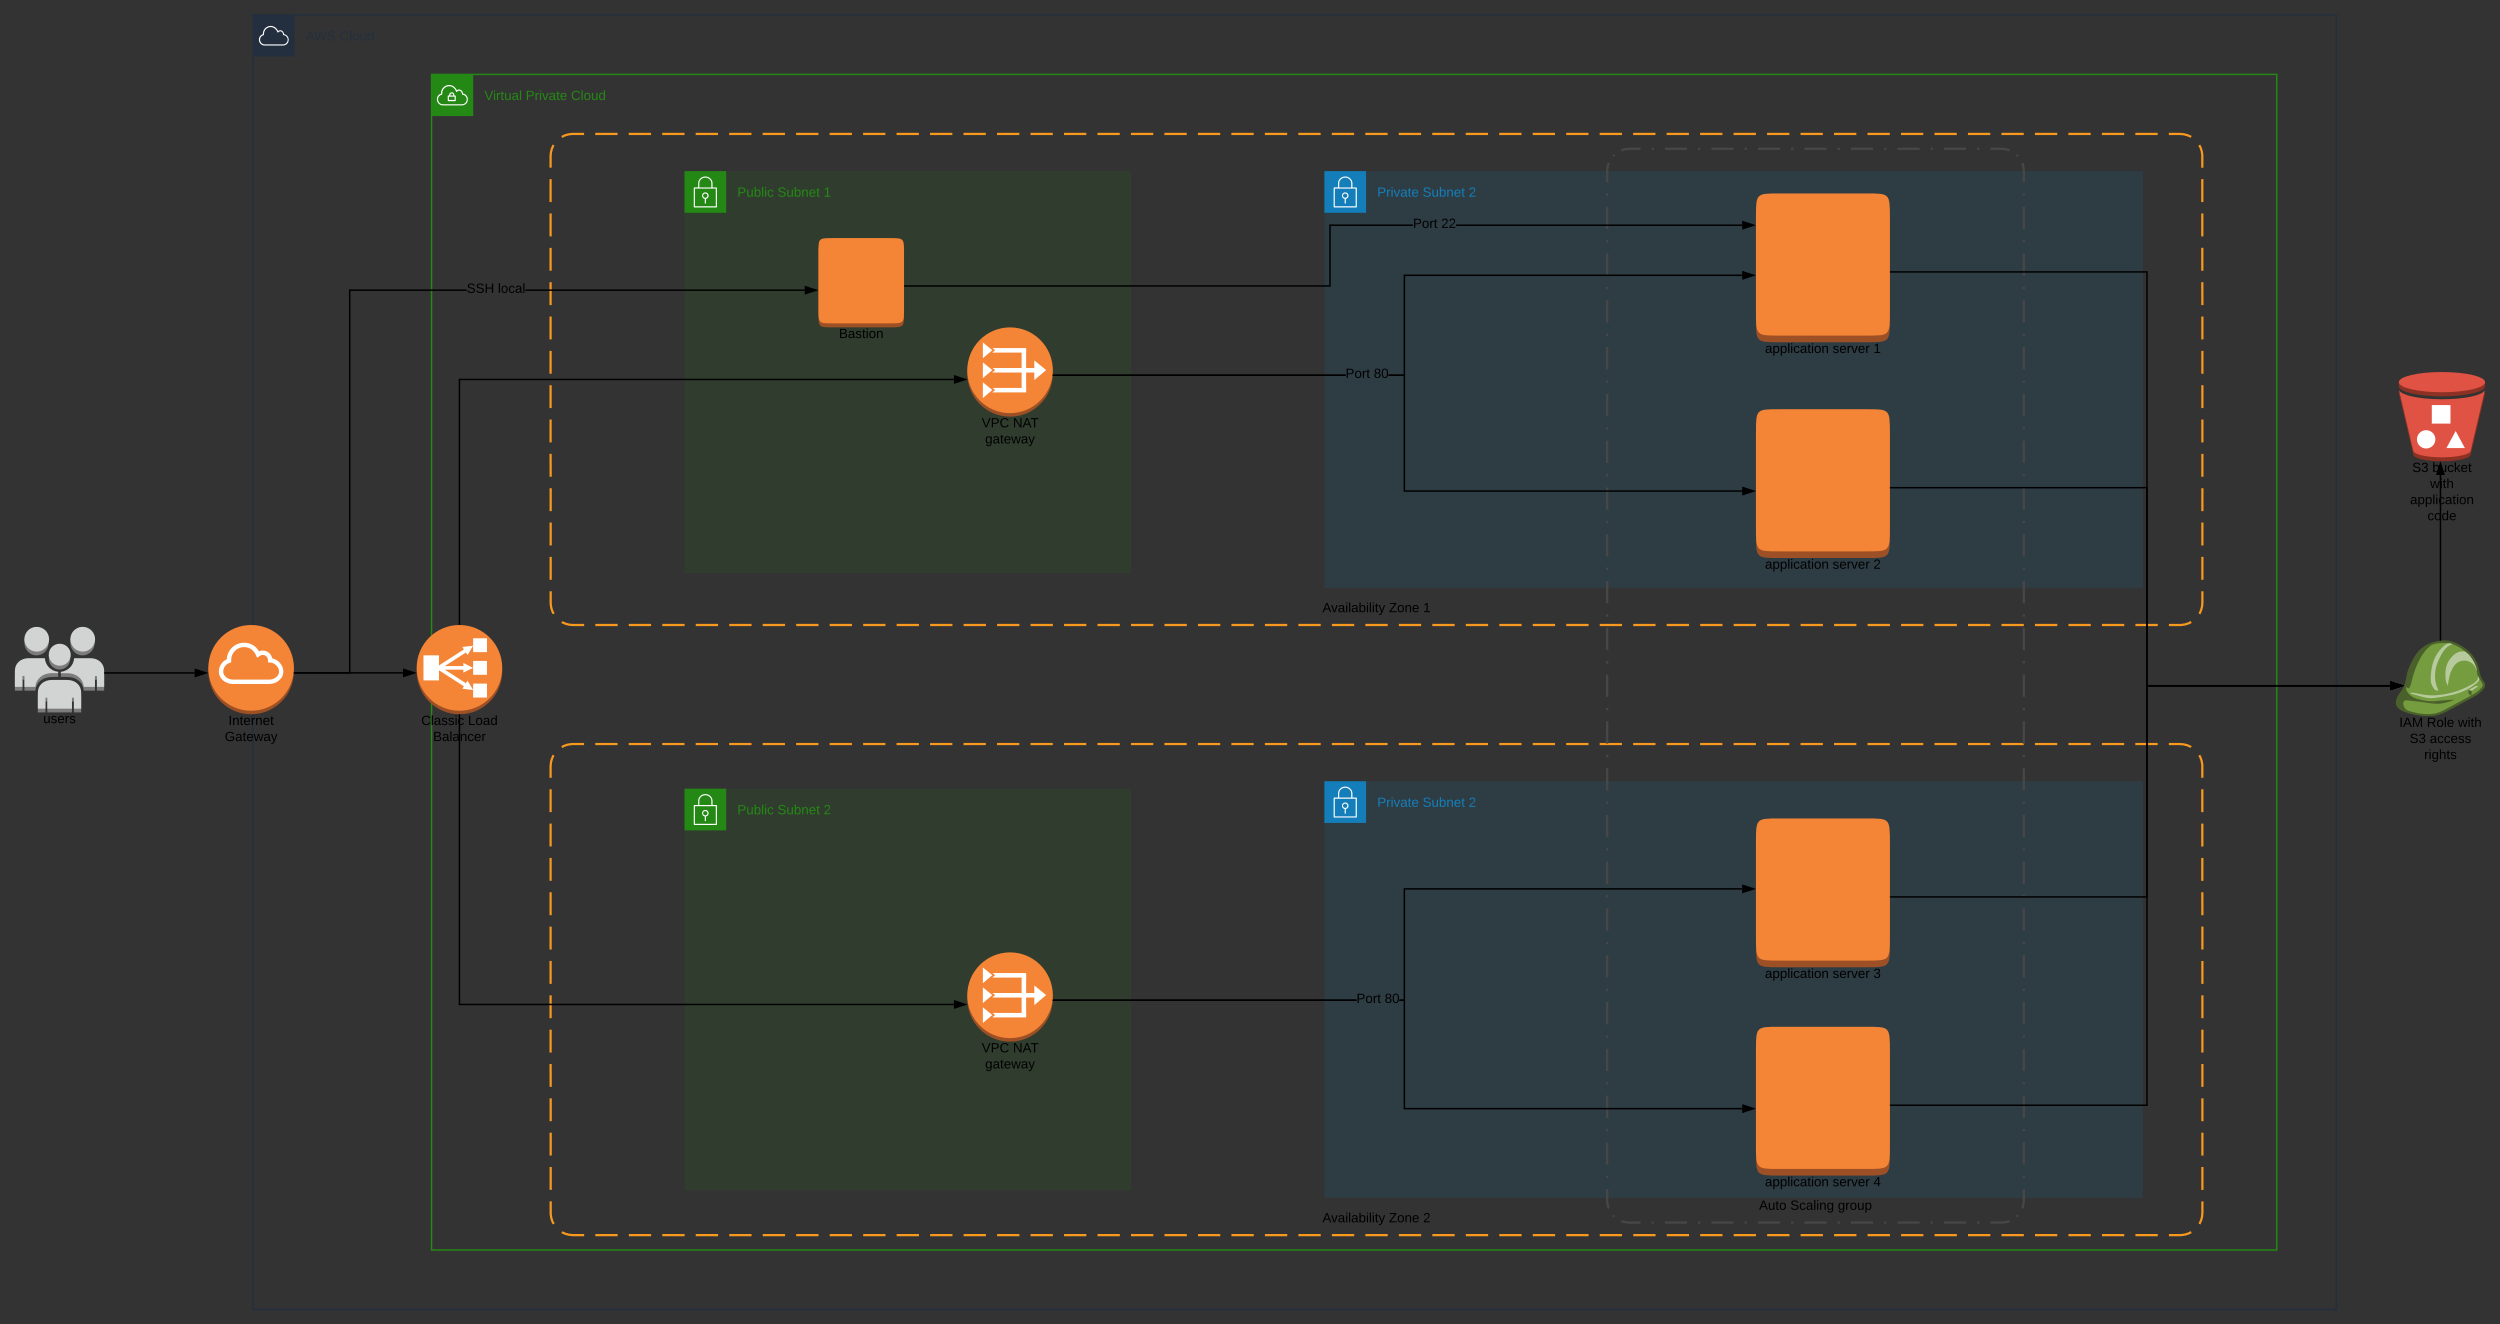 <svg xmlns="http://www.w3.org/2000/svg" xmlns:xlink="http://www.w3.org/1999/xlink" xmlns:lucid="lucid" width="3360" height="1780"><rect width="100%" height="100%" fill="#333333" stroke="none"/><g transform="translate(-160 -380)" lucid:page-tab-id="0_0"><path d="M500 400h2800v1740H500z" stroke="#232f3e" stroke-width="2" fill="#fff" fill-opacity="0"/><path d="M500 400h56v56h-56v-56z" stroke="#fff" stroke-opacity="0" fill="#232f3e"/><path d="M540.88 441.22h-25c-4.13.05-7.57-3.1-7.9-7.2v-.64c-.15-3.4 1.97-6.38 5.25-7.36v-.66c.12-4.22 2.44-7.75 6.24-9.57 4.12-1.86 8.73-.96 11.8 2.3 1.1 1.1 1.85 2.2 2.45 3.6 1.2-1 2.72-1.32 4.24-.9 2.24.8 3.68 2.74 3.76 5.1 3.68.65 6.32 3.8 6.28 7.56 0 7.07-7.04 7.73-7.12 7.76zm-26.7-13.88c-2.83.6-4.75 3.14-4.6 6.04v.53c.3 3.33 3.1 5.84 6.4 5.76h24.98c3.04-.3 5.4-2.64 5.68-5.7.28-3.43-2.24-6.5-5.68-6.78-.44-.05-.72-.44-.64-.87.08-1.83-1-3.44-2.72-4.13-1.32-.37-2.64.13-3.44 1.24-.2.25-.44.38-.76.33-.28-.05-.48-.24-.6-.5-.6-1.6-1.4-2.85-2.6-4.04-2.68-2.8-6.6-3.6-10.13-2-3.24 1.6-5.2 4.63-5.32 8.24-.04.4-.04.74 0 1.14.04.4-.2.76-.6.84z" stroke="#fff" stroke-opacity="0" fill="#fff"/><use xlink:href="#a" transform="matrix(1,0,0,1,571,420) translate(0 14.4)"/><use xlink:href="#b" transform="matrix(1,0,0,1,571,420) translate(45.3 14.4)"/><path d="M740 480h2480v1580H740z" stroke="#248814" stroke-width="2" fill="#fff" fill-opacity="0"/><path d="M740 480h56v56h-56v-56z" stroke="#fff" stroke-opacity="0" fill="#248814"/><path d="M771.76 508.3h-1.18v-1.1c-.12-1.73-1.48-3.07-3.2-3.2-1.9-.13-3.54 1.3-3.67 3.2v1.07h-1.17c-.44 0-.8.36-.8.8v6.13c0 .44.36.8.8.8h9.23c.44 0 .8-.36.8-.8v-6.1c0-.44-.36-.8-.8-.8zm-6.4-1.06c.1-1.02 1-1.77 2-1.67.9.08 1.58.77 1.67 1.67v1.06h-3.72zm5.65 7.08h-7.67v-4.42h7.63z" stroke="#fff" stroke-opacity="0" fill="#fff"/><path d="M782.27 505.74c-.08-2.44-1.58-4.47-3.87-5.3-1.58-.46-3.16-.13-4.4.9-.68-1.44-1.47-2.6-2.6-3.75-3.24-3.36-7.94-4.3-12.18-2.4-4.04 1.9-6.4 5.63-6.54 10.05v.7c-3.4.98-5.66 4.08-5.5 7.65v.63c.4 4.28 3.92 7.52 8.2 7.47h26s7.42-.63 7.42-8.1c.04-3.9-2.66-7.2-6.53-7.86zm-.96 14.4h-25.9c-3.47.05-6.3-2.53-6.6-5.97v-.52c-.15-3.05 1.93-5.7 4.92-6.3.38-.12.63-.48.6-.9-.06-.4-.06-.73 0-1.14.07-3.78 2.1-6.94 5.52-8.6 1.25-.56 2.4-.8 3.83-.84 2.62.08 4.87 1.04 6.7 2.94 1.25 1.3 2.04 2.6 2.62 4.3.03.15.1.28.24.37.37.27.87.2 1.12-.17.83-1.18 2.25-1.67 3.62-1.3 1.8.72 2.87 2.4 2.83 4.32-.07.4.22.82.64.9 3.57.36 6.2 3.55 5.82 7.12-.3 3.13-2.7 5.52-5.82 5.85z" stroke="#fff" stroke-opacity="0" fill="#fff"/><use xlink:href="#c" transform="matrix(1,0,0,1,811,500) translate(0 14.4)"/><use xlink:href="#d" transform="matrix(1,0,0,1,811,500) translate(55.5 14.4)"/><use xlink:href="#e" transform="matrix(1,0,0,1,811,500) translate(116.4 14.4)"/><path d="M900 590c0-16.57 13.43-30 30-30h2160c16.57 0 30 13.43 30 30v600c0 16.57-13.43 30-30 30H930c-16.57 0-30-13.43-30-30z" fill-opacity="0"/><path d="M915.04 564.1l3.17-1.7 4.72-1.56 4.93-.76L930 560h15m15 0h30m15 0h30m15 0h30m15 0h30m15 0h30m15 0h30m15 0h30m15 0h30m15 0h30m15 0h30m15 0h30m15 0h30m15 0h30m15 0h30m15 0h30m15 0h30m15 0h30m15 0h30m15 0h30m15 0h30m15 0h30m15 0h30m15 0h30m15 0h30m15 0h30m15 0h30m15 0h30m15 0h30m15 0h30m15 0h30m15 0h30m15 0h30m15 0h30m15 0h30m15 0h30m15 0h30m15 0h30m15 0h30m15 0h30m15 0h30m15 0h30m15 0h30m15 0h30m15 0h30m15 0h30m15 0h30m15 0h30m15 0h15l5 .42 4.82 1.22 4.54 2 .6.42m10.95 10.98l1.7 3.17 1.56 4.72.76 4.93.08 2.15v15.38m0 15.4v30.76m0 15.38v30.77m0 15.38v30.77m0 15.38V790m0 15.38v30.77m0 15.4v30.76m0 15.4v30.76m0 15.4v30.76m0 15.38v30.77m0 15.38v30.77m0 15.4v30.76m0 15.38v30.77m0 15.4V1190l-.42 5-1.22 4.82-2 4.54-.42.6m-10.98 10.95l-3.17 1.7-4.72 1.56-4.93.76-2.15.08h-15m-15 0h-30m-15 0h-30m-15 0h-30m-15 0h-30m-15 0h-30m-15 0h-30m-15 0h-30m-15 0h-30m-15 0h-30m-15 0h-30m-15 0h-30m-15 0h-30m-15 0h-30m-15 0h-30m-15 0h-30m-15 0h-30m-15 0h-30m-15 0h-30m-15 0h-30m-15 0h-30m-15 0h-30m-15 0h-30m-15 0h-30m-15 0h-30m-15 0h-30m-15 0h-30m-15 0h-30m-15 0h-30m-15 0h-30m-15 0h-30m-15 0h-30m-15 0h-30m-15 0h-30m-15 0h-30m-15 0h-30m-15 0h-30m-15 0h-30m-15 0h-30m-15 0h-30m-15 0h-30m-15 0h-30m-15 0h-30m-15 0h-30m-15 0h-30m-15 0h-30m-15 0h-30m-15 0h-30m-15 0h-15l-5-.42-4.82-1.22-4.54-2-.6-.42m-10.95-10.98l-1.7-3.17-1.56-4.72-.76-4.93-.08-2.15v-15.38m0-15.4v-30.76m0-15.38v-30.77m0-15.38v-30.77m0-15.38V990m0-15.38v-30.77m0-15.4V897.7m0-15.4v-30.76m0-15.4V805.4m0-15.38v-30.77m0-15.38v-30.77m0-15.4v-30.76m0-15.38v-30.77m0-15.4V590l.42-5 1.22-4.82 2-4.54.42-.6" stroke="#f7981f" stroke-width="3" fill="none"/><use xlink:href="#f" transform="matrix(1,0,0,1,900,1190) translate(1037.325 12.8)"/><use xlink:href="#g" transform="matrix(1,0,0,1,900,1190) translate(1126.725 12.8)"/><use xlink:href="#h" transform="matrix(1,0,0,1,900,1190) translate(1172.675 12.8)"/><path d="M900 1410c0-16.57 13.43-30 30-30h2160c16.57 0 30 13.43 30 30v600c0 16.57-13.43 30-30 30H930c-16.57 0-30-13.43-30-30z" fill-opacity="0"/><path d="M915.04 1384.1l3.17-1.7 4.72-1.56 4.93-.76 2.15-.08h15m15 0h30m15 0h30m15 0h30m15 0h30m15 0h30m15 0h30m15 0h30m15 0h30m15 0h30m15 0h30m15 0h30m15 0h30m15 0h30m15 0h30m15 0h30m15 0h30m15 0h30m15 0h30m15 0h30m15 0h30m15 0h30m15 0h30m15 0h30m15 0h30m15 0h30m15 0h30m15 0h30m15 0h30m15 0h30m15 0h30m15 0h30m15 0h30m15 0h30m15 0h30m15 0h30m15 0h30m15 0h30m15 0h30m15 0h30m15 0h30m15 0h30m15 0h30m15 0h30m15 0h30m15 0h30m15 0h30m15 0h30m15 0h15l5 .42 4.82 1.22 4.54 2 .6.42m10.95 10.98l1.7 3.17 1.56 4.72.76 4.93.08 2.15v15.38m0 15.4v30.76m0 15.38v30.77m0 15.38v30.77m0 15.38V1610m0 15.38v30.77m0 15.4v30.76m0 15.4v30.76m0 15.4v30.76m0 15.38v30.77m0 15.38v30.77m0 15.4v30.76m0 15.38v30.77m0 15.4V2010l-.42 5-1.22 4.82-2 4.54-.42.6m-10.98 10.95l-3.17 1.7-4.72 1.56-4.93.76-2.15.08h-15m-15 0h-30m-15 0h-30m-15 0h-30m-15 0h-30m-15 0h-30m-15 0h-30m-15 0h-30m-15 0h-30m-15 0h-30m-15 0h-30m-15 0h-30m-15 0h-30m-15 0h-30m-15 0h-30m-15 0h-30m-15 0h-30m-15 0h-30m-15 0h-30m-15 0h-30m-15 0h-30m-15 0h-30m-15 0h-30m-15 0h-30m-15 0h-30m-15 0h-30m-15 0h-30m-15 0h-30m-15 0h-30m-15 0h-30m-15 0h-30m-15 0h-30m-15 0h-30m-15 0h-30m-15 0h-30m-15 0h-30m-15 0h-30m-15 0h-30m-15 0h-30m-15 0h-30m-15 0h-30m-15 0h-30m-15 0h-30m-15 0h-30m-15 0h-30m-15 0h-30m-15 0h-30m-15 0h-30m-15 0h-15l-5-.42-4.82-1.22-4.54-2-.6-.42m-10.95-10.98l-1.7-3.17-1.56-4.72-.76-4.93-.08-2.15v-15.38m0-15.4v-30.76m0-15.38v-30.77m0-15.38v-30.77m0-15.38V1810m0-15.38v-30.77m0-15.4v-30.76m0-15.4v-30.76m0-15.4v-30.76m0-15.38v-30.77m0-15.38v-30.77m0-15.4v-30.76m0-15.38v-30.77m0-15.4V1410l.42-5 1.22-4.82 2-4.54.42-.6" stroke="#f7981f" stroke-width="3" fill="none"/><use xlink:href="#f" transform="matrix(1,0,0,1,900,2010) translate(1037.325 12.8)"/><use xlink:href="#g" transform="matrix(1,0,0,1,900,2010) translate(1126.725 12.8)"/><use xlink:href="#i" transform="matrix(1,0,0,1,900,2010) translate(1172.675 12.8)"/><path d="M1080 1440h600v540h-600z" fill="#248814" fill-opacity=".13"/><path d="M1080 1440h56v56h-56v-56z" stroke="#fff" stroke-opacity="0" fill="#248814"/><path d="M1123.38 1462.18c-.15-.17-.34-.25-.56-.25h-5.15v-5.58c-.03-2.54-.96-4.7-2.84-6.4-1.9-1.84-4.15-2.75-6.77-2.75-2.65 0-4.9.83-6.8 2.62-1.9 1.7-2.87 3.87-2.9 6.4v5.66h-5.15c-.24 0-.43.1-.58.25-.16.17-.22.34-.22.6V1488c0 .43.34.8.8.8h29.6c.46 0 .8-.37.8-.8v-25.28c0-.2-.06-.38-.22-.54zm-23.46-5.9c.03-2.13.8-3.88 2.37-5.3 1.6-1.5 3.52-2.2 5.73-2.2 2.22 0 4.12.75 5.7 2.25 1.54 1.4 2.32 3.2 2.32 5.32v5.58h-16.16zm22.1 30.94h-28.03v-23.7h28z" stroke="#fff" stroke-opacity="0" fill="#fff"/><path d="M1107.2 1477.3v6.25h1.6v-6.23c2.13-.4 3.62-2.2 3.63-4.35 0-2.43-1.97-4.4-4.4-4.43-2.2-.03-4.06 1.5-4.44 3.68-.42 2.4 1.2 4.68 3.6 5.1zm.82-7.15c.78 0 1.44.27 2 .82.54.56.82 1.22.8 2 .03 1.55-1.2 2.8-2.74 2.82h-.06c-1.56.1-2.92-1.06-3.04-2.62-.12-1.56 1.05-2.93 2.6-3.03.16-.02.28-.02.44 0z" stroke="#fff" stroke-opacity="0" fill="#fff"/><use xlink:href="#j" transform="matrix(1,0,0,1,1151,1460) translate(0 14.4)"/><use xlink:href="#k" transform="matrix(1,0,0,1,1151,1460) translate(53.9 14.4)"/><use xlink:href="#l" transform="matrix(1,0,0,1,1151,1460) translate(115.9 14.4)"/><path d="M1080 610h600v540h-600z" fill="#248814" fill-opacity=".13"/><path d="M1080 610h56v56h-56v-56z" stroke="#fff" stroke-opacity="0" fill="#248814"/><path d="M1123.38 632.18c-.15-.17-.34-.25-.56-.25h-5.15v-5.58c-.03-2.54-.96-4.7-2.84-6.4-1.9-1.84-4.15-2.75-6.77-2.75-2.65 0-4.9.83-6.8 2.62-1.9 1.7-2.87 3.87-2.9 6.4v5.66h-5.15c-.24 0-.43.1-.58.25-.16.17-.22.34-.22.6V658c0 .43.34.8.8.8h29.6c.46 0 .8-.37.8-.8v-25.28c0-.2-.06-.38-.22-.54zm-23.46-5.9c.03-2.13.8-3.88 2.37-5.3 1.6-1.5 3.52-2.2 5.73-2.2 2.22 0 4.12.75 5.7 2.25 1.54 1.4 2.32 3.2 2.32 5.32v5.58h-16.16zm22.1 30.94h-28.03v-23.7h28z" stroke="#fff" stroke-opacity="0" fill="#fff"/><path d="M1107.2 647.3v6.25h1.6v-6.23c2.13-.4 3.62-2.2 3.63-4.35 0-2.43-1.97-4.4-4.4-4.43-2.2-.03-4.06 1.5-4.44 3.68-.42 2.4 1.2 4.68 3.6 5.1zm.82-7.15c.78 0 1.44.27 2 .82.54.56.82 1.22.8 2 .03 1.55-1.2 2.8-2.74 2.82h-.06c-1.56.1-2.92-1.06-3.04-2.62-.12-1.56 1.05-2.93 2.6-3.03.16-.02.28-.02.44 0z" stroke="#fff" stroke-opacity="0" fill="#fff"/><use xlink:href="#j" transform="matrix(1,0,0,1,1151,630) translate(0 14.4)"/><use xlink:href="#k" transform="matrix(1,0,0,1,1151,630) translate(53.9 14.4)"/><use xlink:href="#m" transform="matrix(1,0,0,1,1151,630) translate(115.9 14.4)"/><path d="M1940 1430h1100v560H1940z" fill="#147eba" fill-opacity=".13"/><path d="M1940 1430h56v56h-56v-56z" stroke="#fff" stroke-opacity="0" fill="#147eba"/><path d="M1983.38 1452.18c-.15-.17-.34-.25-.56-.25h-5.15v-5.58c-.03-2.54-.96-4.7-2.84-6.4-1.9-1.84-4.15-2.75-6.77-2.75-2.65 0-4.9.83-6.8 2.62-1.9 1.7-2.87 3.87-2.9 6.4v5.66h-5.15c-.24 0-.43.1-.58.25-.16.17-.22.34-.22.6V1478c0 .43.34.8.8.8h29.6c.46 0 .8-.37.8-.8v-25.28c0-.2-.06-.38-.22-.54zm-23.46-5.9c.03-2.13.8-3.88 2.37-5.3 1.6-1.5 3.52-2.2 5.73-2.2 2.22 0 4.12.75 5.7 2.25 1.54 1.4 2.32 3.2 2.32 5.32v5.58h-16.16zm22.1 30.94h-28.03v-23.7h28z" stroke="#fff" stroke-opacity="0" fill="#fff"/><path d="M1967.2 1467.3v6.25h1.6v-6.23c2.13-.4 3.62-2.2 3.63-4.35 0-2.43-1.97-4.4-4.4-4.43-2.2-.03-4.06 1.5-4.44 3.68-.42 2.4 1.2 4.68 3.6 5.1zm.82-7.15c.78 0 1.44.27 2 .82.54.56.82 1.22.8 2 .03 1.55-1.2 2.8-2.74 2.82h-.06c-1.56.1-2.92-1.06-3.04-2.62-.12-1.56 1.05-2.93 2.6-3.03.16-.02.28-.02.44 0z" stroke="#fff" stroke-opacity="0" fill="#fff"/><use xlink:href="#n" transform="matrix(1,0,0,1,2011,1450) translate(0 14.4)"/><use xlink:href="#o" transform="matrix(1,0,0,1,2011,1450) translate(60.9 14.4)"/><use xlink:href="#p" transform="matrix(1,0,0,1,2011,1450) translate(122.9 14.4)"/><path d="M1940 610h1100v560H1940z" fill="#147eba" fill-opacity=".13"/><path d="M1940 610h56v56h-56v-56z" stroke="#fff" stroke-opacity="0" fill="#147eba"/><path d="M1983.38 632.18c-.15-.17-.34-.25-.56-.25h-5.15v-5.58c-.03-2.54-.96-4.7-2.84-6.4-1.9-1.84-4.15-2.75-6.77-2.75-2.65 0-4.9.83-6.8 2.62-1.9 1.7-2.87 3.87-2.9 6.4v5.66h-5.15c-.24 0-.43.1-.58.25-.16.17-.22.34-.22.6V658c0 .43.34.8.8.8h29.6c.46 0 .8-.37.8-.8v-25.28c0-.2-.06-.38-.22-.54zm-23.46-5.9c.03-2.13.8-3.88 2.37-5.3 1.6-1.5 3.52-2.2 5.73-2.2 2.22 0 4.12.75 5.7 2.25 1.54 1.4 2.32 3.2 2.32 5.32v5.58h-16.16zm22.1 30.94h-28.03v-23.7h28z" stroke="#fff" stroke-opacity="0" fill="#fff"/><path d="M1967.2 647.3v6.25h1.6v-6.23c2.13-.4 3.62-2.2 3.63-4.35 0-2.43-1.97-4.4-4.4-4.43-2.2-.03-4.06 1.5-4.44 3.68-.42 2.4 1.2 4.68 3.6 5.1zm.82-7.15c.78 0 1.44.27 2 .82.54.56.82 1.22.8 2 .03 1.55-1.2 2.8-2.74 2.82h-.06c-1.56.1-2.92-1.06-3.04-2.62-.12-1.56 1.05-2.93 2.6-3.03.16-.02.28-.02.44 0z" stroke="#fff" stroke-opacity="0" fill="#fff"/><use xlink:href="#n" transform="matrix(1,0,0,1,2011,630) translate(0 14.4)"/><use xlink:href="#o" transform="matrix(1,0,0,1,2011,630) translate(60.9 14.4)"/><use xlink:href="#p" transform="matrix(1,0,0,1,2011,630) translate(122.9 14.4)"/><path d="M2550.96 648.94h118.08c30.96 0 30.96 0 30.96 32.86v125.32c0 32.86 0 32.86-30.96 32.86h-118.08c-30.96 0-30.96 0-30.96-32.86V681.8c0-32.86 0-32.86 30.96-32.86z" fill="#9d5025"/><path d="M2550.96 640h118.08c30.96 0 30.96 0 30.96 32.86v125.32c0 32.86 0 32.86-30.96 32.86h-118.08c-30.96 0-30.96 0-30.96-32.86V672.86c0-32.86 0-32.86 30.96-32.86z" fill="#f58536"/><use xlink:href="#q" transform="matrix(1,0,0,1,2520,840) translate(12.125 14.4)"/><use xlink:href="#r" transform="matrix(1,0,0,1,2520,840) translate(102.975 14.4)"/><use xlink:href="#h" transform="matrix(1,0,0,1,2520,840) translate(157.875 14.4)"/><path d="M2550.96 938.94h118.08c30.96 0 30.96 0 30.96 32.86v125.32c0 32.86 0 32.86-30.96 32.86h-118.08c-30.96 0-30.96 0-30.96-32.86V971.8c0-32.86 0-32.86 30.96-32.86z" fill="#9d5025"/><path d="M2550.96 930h118.08c30.96 0 30.96 0 30.96 32.86v125.32c0 32.86 0 32.86-30.96 32.86h-118.08c-30.96 0-30.96 0-30.96-32.86V962.86c0-32.86 0-32.86 30.96-32.86z" fill="#f58536"/><use xlink:href="#q" transform="matrix(1,0,0,1,2520,1130) translate(12.125 14.4)"/><use xlink:href="#r" transform="matrix(1,0,0,1,2520,1130) translate(102.975 14.4)"/><use xlink:href="#i" transform="matrix(1,0,0,1,2520,1130) translate(157.875 14.4)"/><path d="M2550.96 1488.94h118.08c30.96 0 30.96 0 30.96 32.86v125.32c0 32.86 0 32.86-30.96 32.86h-118.08c-30.96 0-30.96 0-30.96-32.86V1521.8c0-32.86 0-32.86 30.96-32.86z" fill="#9d5025"/><path d="M2550.96 1480h118.08c30.96 0 30.96 0 30.96 32.86v125.32c0 32.86 0 32.86-30.96 32.86h-118.08c-30.96 0-30.96 0-30.96-32.86v-125.32c0-32.86 0-32.86 30.96-32.86z" fill="#f58536"/><use xlink:href="#q" transform="matrix(1,0,0,1,2520,1680) translate(12.125 14.4)"/><use xlink:href="#r" transform="matrix(1,0,0,1,2520,1680) translate(102.975 14.4)"/><use xlink:href="#s" transform="matrix(1,0,0,1,2520,1680) translate(157.875 14.4)"/><path d="M2550.96 1768.94h118.08c30.96 0 30.96 0 30.96 32.86v125.32c0 32.86 0 32.86-30.96 32.86h-118.08c-30.96 0-30.96 0-30.96-32.86V1801.8c0-32.86 0-32.86 30.96-32.86z" fill="#9d5025"/><path d="M2550.96 1760h118.08c30.96 0 30.96 0 30.96 32.86v125.32c0 32.86 0 32.86-30.96 32.86h-118.08c-30.96 0-30.96 0-30.96-32.86v-125.32c0-32.86 0-32.86 30.96-32.86z" fill="#f58536"/><use xlink:href="#q" transform="matrix(1,0,0,1,2520,1960) translate(12.125 14.4)"/><use xlink:href="#r" transform="matrix(1,0,0,1,2520,1960) translate(102.975 14.4)"/><use xlink:href="#t" transform="matrix(1,0,0,1,2520,1960) translate(157.875 14.4)"/><path d="M2320 610c0-16.57 13.43-30 30-30h500c16.57 0 30 13.43 30 30v1383.2c0 16.57-13.43 30-30 30h-500c-16.57 0-30-13.43-30-30z" fill-opacity="0"/><path d="M2328.1 589.67l1.5-1.64m9.46-5.9l3.86-1.3 4.93-.75 2.15-.08h14.88m14.88 0h2.98m14.88 0h29.76m14.88 0h2.98m14.88 0h29.76m14.88 0h2.98m14.88 0h29.76m14.88 0h2.98m14.88 0h29.76m14.88 0h2.98m14.88 0h29.76m14.88 0h2.98m14.88 0h29.76m14.88 0h2.98m14.88 0h29.76m14.88 0h2.98m14.88 0H2850l5 .42 4.82 1.22 1.1.5m9.4 5.95l1.65 1.5m5.9 9.46l1.3 3.86.75 4.93.08 2.15v14.97m0 14.97v3m0 14.96v29.94m0 14.97v3m0 14.98v29.94m0 14.96v3m0 14.97v29.94m0 14.96v3m0 14.96v29.94m0 14.97v3m0 14.96v29.93m0 14.97v3m0 14.97v29.94m0 14.98v3m0 14.96v29.94m0 14.97v3m0 14.96v29.95m0 14.97v3m0 14.96v29.94m0 14.97v3m0 14.96v29.94m0 14.97v3m0 14.96v29.94m0 14.97v3m0 14.96v29.94m0 14.97v3m0 14.98v29.94m0 14.96v3m0 14.97v29.94m0 14.96v3m0 14.96v29.94m0 14.97v3m0 14.96v29.93m0 14.97v3m0 14.97v29.94m0 14.98v3m0 14.96v29.94m0 14.97v3m0 14.96v29.95m0 14.97v3m0 14.96v29.94m0 14.97v3m0 14.96v29.94m0 14.97v3m0 14.96v14.97l-.42 5-1.22 4.82-.5 1.1m-5.95 9.4l-1.5 1.65m-9.46 5.9l-3.86 1.3-4.93.75-2.15.08h-14.88m-14.88 0h-2.98m-14.88 0h-29.76m-14.88 0h-2.98m-14.88 0h-29.76m-14.88 0h-2.98m-14.88 0h-29.76m-14.88 0h-2.98m-14.88 0h-29.76m-14.88 0h-2.98m-14.88 0h-29.76m-14.88 0h-2.98m-14.88 0h-29.76m-14.88 0h-2.98m-14.88 0h-29.76m-14.88 0h-2.98m-14.88 0H2350l-5-.42-4.82-1.22-1.1-.5m-9.4-5.95l-1.65-1.5m-5.9-9.46l-1.3-3.86-.75-4.93-.08-2.15v-14.97m0-14.97v-3m0-14.96v-29.94m0-14.97v-3m0-14.98v-29.94m0-14.96v-3m0-14.97v-29.94m0-14.96v-3m0-14.96v-29.94m0-14.97v-3m0-14.96v-29.93m0-14.97v-3m0-14.97V1601m0-14.98v-3m0-14.96v-29.94m0-14.97v-3m0-14.96v-29.95m0-14.97v-3m0-14.96v-29.94m0-14.97v-3m0-14.96v-29.94m0-14.97v-3m0-14.96v-29.94m0-14.97v-3m0-14.96v-29.94m0-14.97v-3m0-14.98v-29.94m0-14.96v-3m0-14.97V1098m0-14.96v-3m0-14.96v-29.94m0-14.97v-3m0-14.96v-29.93m0-14.97v-3m0-14.97V909.4m0-14.98v-3m0-14.96v-29.94m0-14.97v-3m0-14.96v-29.95m0-14.97v-3m0-14.96v-29.94m0-14.97v-3m0-14.96V657.9m0-14.97v-3m0-14.96V610l.42-5 1.22-4.82.5-1.1" stroke="#474747" stroke-width="3" fill="none"/><use xlink:href="#u" transform="matrix(1,0,0,1,2320,1993.2) translate(204.075 12.8)"/><use xlink:href="#v" transform="matrix(1,0,0,1,2320,1993.2) translate(246.075 12.8)"/><use xlink:href="#w" transform="matrix(1,0,0,1,2320,1993.2) translate(309.975 12.8)"/><path d="M3497.12 1294.35c-.48-.6-.84-1.22-1.2-1.83-2.04-3.88-3.12-7.45-3.84-11.73-3-14.2-10.92-25.1-23.4-32.45-8.76-5.3-17.64-8.77-28.08-7.44-13.92 1.74-25.68 6.94-33.84 18.98-4.68 7.14-7.92 13.67-10.68 21.83-2.52 7.04-2.28 14.7-5.4 21.53-.72 1.43-1.44 2.55-2.28 3.87-2.16 3.37-5.04 6.43-6.6 10-3.84 8.87-1.68 13.97 6.84 18.36.96.4 1.8.82 2.76 1.22 9.96 3.98 33.36 8.98 47.76 3.47 3.6-1.12 6.48-2.34 9.72-4.18 11.52-6.12 23.04-12.44 34.56-18.67 5.4-2.75 9.72-5.9 13.8-10.5 3.72-4.3 3.6-8.26-.12-12.45z" fill="#4b612c"/><path d="M3456.45 1245.85c6.4 2.3 11.53 5.26 16.76 9.84 3.64 2.86 13.46 13 15.7 25.6.22 1.9.43 3.82.75 5.64.32.86.75 1.52 1.3 2.2l1.16 2.95s2.15 3.43 3.32 5.06c1.5 2.1 2.03 4.2.43 6.3-3.74 4.78-8.55 8.13-14.42 11.18l.54-6.2-3.85-1.15c-1.5 3.33-.53 5.8 3.1 7.63-3.42 1.8-6.5 3.44-9.5 4.97-9.3 4.97-18.48 10.03-27.77 14.9-7.15 3.73-14.1 5.26-22.1 5.07-9.3-.4-17.2-1.9-25.95-4.97-3.73-1.44-6.83-7.36-5.65-11.08.53-1.82 2.45-2.97 4.27-2.58 6.5.66 13.02 1.43 19.54 2.2 7.15.85 14.4 2.48 21.57 2.48 8.22 0 16-2.5 23.7-5.64-2.35.2-4.7.3-6.94.48-6.52.48-12.93.67-19.34 1.53-8 1.04-15.48-.68-23.06-2.6-6.2-1.33-11.1-4.67-14.63-9.93-1.4-2.1-2.24-4.4-1.17-6.6.85.77 1.8 2.2 2.45 2.1.75-.1 2.03-1.33 2.46-2.38.97-2.6 1.6-5.26 2.36-7.94 1.17-5.06 2.45-9.36 4.16-14.33 3.3-8.4 6.94-16.82 12.6-24.08 2.14-2.86 4.17-5.16 6.94-7.55 3.3-2.96 7.7-3.9 12.07-4.4 5.02-.47 10.14-.18 15.37-.28.22 0 .54.3.86.4z" fill="#759c3e"/><path d="M3488.92 1281.32c-1.06-2.36-2.07-4.26-3.38-6.48-1.2-1.66-2.46-2.9-4.16-4.07-7.54-5.23-17.87-3.33-23.08 4.16-4.28 5.97-6.23 12.77-7.37 19.85-.34 2.13-.6 4.26-.98 7-2.24-3.85-3.26-7.64-3.3-12.1-.42-8.55.8-16.83 6.18-23.95 3.82-5.1 8.35-9.26 15-10.18 1.86-.1 3.47-.05 5.34.18 2.03 1.76 4.44 3.2 6 5.28 4.42 5.42 7.25 10.8 9.33 17.45.2.97.34 1.85.42 2.87z" fill="#b7ca9d"/><path d="M3456.42 1245.86c-7.4 2.03-11.67 7.5-15.18 13.8-5.05 9-8.74 18.54-8.54 29.02.03 6.35 1.18 11.7 3.75 17.47.27.57.45 1.2.8 2.16-2.72.13-5.08-1.07-6.56-3.36-2.8-4.06-4.02-8.32-3.8-13.28.3-13.53 2.94-26.55 11.83-37.48 2.03-2.4 3.92-4.38 6.35-6.48 2.4-2.16 5.2-3.1 8.38-2.92z" fill="#b7ca9d"/><path d="M3492.1 1292.1c0 3.35-2.32 5.13-4.53 6.9-11.27 9-24.38 13.72-38.33 16.3-6.2 1.14-12.47 2.16-18.75 2.92-7.58.9-14.7-1.75-21.9-3.62-2.95-.76-5.8-1.7-8.86-2.58 0-.32 0-.6.1-.93 1.38-.13 2.58-.13 3.96 0 5.82.98 11.55 2.47 17.37 3.06 5.63.58 10.52.58 16.16 0 10.53-1.1 19.4-3.13 29.37-6.87 5.8-2.32 10.52-4.63 15.88-7.73 4.06-2.28 7.85-5.15 8.3-10.4zM3478.14 1307.3c2.8-1.65 5.5-3.46 8.4-4.94 1.32-.4 2.5-.57 3.88-.52l.28.68-8.73 5.9z" fill="#b7ca9d"/><use xlink:href="#x" transform="matrix(1,0,0,1,3380,1342.6) translate(4.625 14.4)"/><use xlink:href="#y" transform="matrix(1,0,0,1,3380,1342.6) translate(41.575 14.4)"/><use xlink:href="#z" transform="matrix(1,0,0,1,3380,1342.6) translate(83.475 14.4)"/><use xlink:href="#A" transform="matrix(1,0,0,1,3380,1342.6) translate(18.5 36)"/><use xlink:href="#B" transform="matrix(1,0,0,1,3380,1342.6) translate(45.5 36)"/><use xlink:href="#C" transform="matrix(1,0,0,1,3380,1342.6) translate(38.05 57.6)"/><path d="M3442 885.42l57.98 8.62v5.1c0 7.53-25.98 13.63-58 13.63-32 0-57.98-6.1-57.98-13.64v-5.53z" fill="#8c3123"/><path d="M3442.02 922.13c24.2 0 44.93-3.54 53.58-8.5l2.88-4.78 1.15-4.4v5.45l-19 81c0 5.08-17.3 9.1-38.6 9.1-21.33 0-38.6-4.02-38.6-9.1l-19.02-81v-5.35l4.38 9.27c8.76 4.87 29.27 8.3 53.24 8.3z" fill="#8c3123"/><path d="M3442 880c32 0 58 6.12 58 13.62 0 7.5-26 13.57-58 13.57s-58-6.02-58-13.58c0-7.56 26-13.62 58-13.62z" fill="#e05243"/><path d="M3442 916.6c29.84 0 54.4-5.2 57.62-12.06l-19.02 81c0 5.05-17.3 9.1-38.6 9.1-21.33 0-38.6-4.05-38.6-9.1l-19.03-81c3.23 6.85 27.78 12.07 57.62 12.07z" fill="#e05243"/><path d="M3428.35 924.38h25.1v24.96h-25.1v-24.96zM3420.75 958.17c6.84 0 12.4 5.5 12.4 12.3 0 6.8-5.56 12.3-12.4 12.3-6.83 0-12.38-5.5-12.38-12.3 0-6.8 5.55-12.3 12.38-12.3zM3472.8 982.2H3448l12.4-22.94 12.4 22.94z" fill="#fff"/><use xlink:href="#D" transform="matrix(1,0,0,1,3384,1000) translate(18 14.4)"/><use xlink:href="#E" transform="matrix(1,0,0,1,3384,1000) translate(45 14.4)"/><use xlink:href="#z" transform="matrix(1,0,0,1,3384,1000) translate(42.05 36)"/><use xlink:href="#F" transform="matrix(1,0,0,1,3384,1000) translate(15.075 57.6)"/><use xlink:href="#G" transform="matrix(1,0,0,1,3384,1000) translate(38.5 79.2)"/><path d="M3440 1240.02v-221.65" stroke="#000" stroke-width="2" fill="none"/><path d="M3441 1240.88l-.4.03-1.6.32V1240h2z"/><path d="M3440 1003.1l4.63 14.27h-9.27z" stroke="#000" stroke-width="2"/><path d="M2701 745.45h344.54v556.15h327.05" stroke="#000" stroke-width="2" fill="none"/><path d="M2701.03 746.45H2700v-2h1.03z"/><path d="M3387.85 1301.6l-14.26 4.64v-9.28z" stroke="#000" stroke-width="2"/><path d="M2701 1035.45h344.54v266.15h327.05" stroke="#000" stroke-width="2" fill="none"/><path d="M2701.03 1036.45H2700v-2h1.03z"/><path d="M3387.85 1301.6l-14.26 4.64v-9.28z" stroke="#000" stroke-width="2"/><path d="M2701 1585.45h344.54V1301.6h327.05" stroke="#000" stroke-width="2" fill="none"/><path d="M2701.03 1586.45H2700v-2h1.03z"/><path d="M3387.85 1301.6l-14.26 4.64v-9.28z" stroke="#000" stroke-width="2"/><path d="M2701 1865.45h344.54V1301.6h327.05" stroke="#000" stroke-width="2" fill="none"/><path d="M2701.03 1866.45H2700v-2h1.03z"/><path d="M3387.85 1301.6l-14.26 4.64v-9.28z" stroke="#000" stroke-width="2"/><path d="M1575 882.36c0 31.8-25.76 57.63-57.5 57.63s-57.5-25.83-57.5-57.64c0-31.8 25.76-57.63 57.5-57.63s57.5 25.82 57.5 57.63z" fill="#9d5025"/><path d="M1575 877.63c0 31.8-25.76 57.63-57.5 57.63s-57.5-25.82-57.5-57.63c0-31.8 25.76-57.63 57.5-57.63s57.5 25.82 57.5 57.63z" fill="#f58536"/><path d="M1533.06 850.86h6.06v53.5h-6.06v-53.5zM1550.1 864.4l15.88 12.97-15.87 13.48V864.4z" fill="#fff"/><path d="M1493.98 874.6l3.5 2.8-3.85 3.26h59.15v-6.06h-58.8zM1493.63 853.9h45.5v-6.06h-45.14l3.45 2.82-3.82 3.25zM1497.45 904.15l-3.82 3.26h45.5v-6.06h-45.14l3.45 2.8zM1481 867.04l12.68 10.35-12.7 10.8v-21.16zM1481 840.3l12.68 10.35-12.7 10.8v-21.16zM1481 893.8l12.68 10.36-12.7 10.78V893.8z" fill="#fff"/><use xlink:href="#H" transform="matrix(1,0,0,1,1460,940) translate(19.425 14.4)"/><use xlink:href="#I" transform="matrix(1,0,0,1,1460,940) translate(61.375 14.4)"/><use xlink:href="#J" transform="matrix(1,0,0,1,1460,940) translate(24.025 36)"/><path d="M1575 1722.36c0 31.8-25.76 57.63-57.5 57.63s-57.5-25.83-57.5-57.64c0-31.8 25.76-57.63 57.5-57.63s57.5 25.82 57.5 57.63z" fill="#9d5025"/><path d="M1575 1717.63c0 31.8-25.76 57.63-57.5 57.63s-57.5-25.82-57.5-57.63c0-31.8 25.76-57.63 57.5-57.63s57.5 25.82 57.5 57.63z" fill="#f58536"/><path d="M1533.06 1690.86h6.06v53.5h-6.06v-53.5zM1550.1 1704.4l15.88 12.97-15.87 13.48v-26.44z" fill="#fff"/><path d="M1493.98 1714.6l3.5 2.8-3.85 3.26h59.15v-6.06h-58.8zM1493.63 1693.9h45.5v-6.06h-45.14l3.45 2.82-3.82 3.25zM1497.45 1744.15l-3.82 3.26h45.5v-6.06h-45.14l3.45 2.8zM1481 1707.04l12.68 10.35-12.7 10.8v-21.16zM1481 1680.3l12.68 10.35-12.7 10.8v-21.16zM1481 1733.8l12.68 10.36-12.7 10.78v-21.14z" fill="#fff"/><use xlink:href="#H" transform="matrix(1,0,0,1,1460,1780) translate(19.425 14.4)"/><use xlink:href="#I" transform="matrix(1,0,0,1,1460,1780) translate(61.375 14.4)"/><use xlink:href="#J" transform="matrix(1,0,0,1,1460,1780) translate(24.025 36)"/><path d="M2048.46 1869h453.04v2h-455.04v-145.67h-5.5v-2h7.5zm-472.55-143.67v-2h407.13v2z"/><path d="M1575.94 1725.33h-1.07l.1-2h.97zM2516.76 1870l-14.26 4.64v-9.28z"/><path d="M2520 1870l-18.5 6v-12zm-16.5 3.26l10.03-3.26-10.03-3.26z"/><use xlink:href="#K" transform="matrix(1,0,0,1,1983.025,1713.53) translate(0 14.4)"/><use xlink:href="#L" transform="matrix(1,0,0,1,1983.025,1713.53) translate(37.95 14.4)"/><path d="M2048.46 1039h453.04v2h-455.04V885.33h-20.15v-2h22.16zM1575.9 885.33v-2h392.46v2z"/><path d="M1575.94 885.33h-1.07l.1-2h.97zM2516.76 1040l-14.26 4.64v-9.28z"/><path d="M2520 1040l-18.5 6v-12zm-16.5 3.26l10.03-3.26-10.03-3.26zM1968.36 885.33H1575.9v-2h392.46zM2501.5 751h-453.04v134.33h-22.15v-2h20.16V749h455.04z"/><path d="M1575.94 885.33h-1.07l.1-2h.97zM2516.76 750l-14.26 4.64v-9.28z"/><path d="M2520 750l-18.5 6v-12zm-16.5 3.26l10.03-3.26-10.03-3.26z"/><use xlink:href="#K" transform="matrix(1,0,0,1,1968.358,873.53) translate(0 14.4)"/><use xlink:href="#L" transform="matrix(1,0,0,1,1968.358,873.53) translate(37.95 14.4)"/><path d="M1983.03 1725.33H1575.9v-2h407.13zm518.47-149.66h-453.04v149.66h-7.5v-2h5.5v-149.66h455.04z"/><path d="M1575.94 1725.33h-1.07l.1-2h.97zM2516.76 1574.67l-14.26 4.63v-9.27z"/><path d="M2520 1574.67l-18.5 6v-12.02zm-16.5 3.26l10.03-3.26-10.03-3.26z"/><path d="M835 1282.36c0 31.8-25.76 57.63-57.5 57.63s-57.5-25.83-57.5-57.64c0-31.8 25.76-57.63 57.5-57.63s57.5 25.82 57.5 57.63z" fill="#9d5025"/><path d="M835 1277.63c0 31.8-25.76 57.63-57.5 57.63s-57.5-25.82-57.5-57.63c0-31.8 25.76-57.63 57.5-57.63s57.5 25.82 57.5 57.63z" fill="#f58536"/><path d="M729.15 1260.8h20.88v33.65h-20.88v-33.64zM795.88 1237.83h18.63v18.67H795.9v-18.67zM795.88 1268.3h18.63v18.66H795.9v-18.67zM795.88 1298.77h18.63v18.67H795.9v-18.67z" fill="#fff"/><path d="M790.72 1280.07l3.12-1.5 2.04-1-2.04-1-2.76-1.38-8.3-4.12v4.1H757.8l28.36-18.22 2.25 3.5 4.7-7.97 1.37-2.34 1.38-2.32-2.66.3-3 .36-8.88 1.07 2.14 3.27-34.8 22.35-3.82 2.43 4.6 2.92 34.02 21.87-2.14 3.27 8.87 1.06 3.02.36 2.66.3-1.38-2.32-1.38-2.33-4.7-7.98-2.24 3.5-28.36-18.23h24.95v4l7.95-4z" fill="#fff"/><use xlink:href="#M" transform="matrix(1,0,0,1,720,1340) translate(6.075 14.4)"/><use xlink:href="#N" transform="matrix(1,0,0,1,720,1340) translate(68.925 14.4)"/><use xlink:href="#O" transform="matrix(1,0,0,1,720,1340) translate(22.05 36)"/><path d="M777.5 1219V890h664.55" stroke="#000" stroke-width="2" fill="none"/><path d="M778.5 1220.04l-1-.04h-.53l-.47.03v-1.06h2z"/><path d="M1457.32 890l-14.27 4.64v-9.28z" stroke="#000" stroke-width="2"/><path d="M777.5 1341v389h664.55" stroke="#000" stroke-width="2" fill="none"/><path d="M777.5 1340h.53l.47-.04v1.05h-2v-1.06z"/><path d="M1457.32 1730l-14.27 4.64v-9.28z" stroke="#000" stroke-width="2"/><path d="M555 1282.36c0 31.8-25.76 57.63-57.5 57.63s-57.5-25.83-57.5-57.64c0-31.8 25.76-57.63 57.5-57.63s57.5 25.82 57.5 57.63z" fill="#9d5025"/><path d="M440 1277.62h115v4.73H440v-4.73z" fill="#9d5025"/><path d="M555 1277.63c0 31.8-25.76 57.63-57.5 57.63s-57.5-25.82-57.5-57.63c0-31.8 25.76-57.63 57.5-57.63s57.5 25.82 57.5 57.63z" fill="#f58536"/><path d="M454.14 1283.36v-1.5c.44-7 4.34-12.8 10.66-15.86.6-12.86 11.52-22.8 24.43-22.12 8.05.38 14.8 4.5 18.88 11.47 6.6-2.77 14.13.28 16.9 6.82.43.95.7 1.72.86 2.67 8.67 1.72 14.9 10.03 14.9 17.02v1.4c0 8.53-8.83 16-18.88 16h-48.94c-9.96.07-18.8-7.42-18.8-15.9z" fill="#fff"/><path d="M509.27 1261.48l-3.67 2.54-1.87-4.06c-2.85-6.34-8.7-10.23-15.66-10.27H488c-9.52 0-17.3 7.77-17.3 17.38v3.23l-2.7.8c-4.57 1.83-7.57 5.85-7.94 10.8v1.4c0 4.66 5.7 10.08 12.96 10.08h49c7.33 0 12.95-5.42 12.95-10.1v-1.4c0-4.7-5.25-10.87-11.3-11.35l-3.3-.26-.24-3.28c0-1.4-.44-2.54-1.2-3.68-2.17-3.2-6.5-3.98-9.66-1.8z" fill="#f58536"/><g><use xlink:href="#P" transform="matrix(1,0,0,1,440,1340) translate(27.025 14.4)"/><use xlink:href="#Q" transform="matrix(1,0,0,1,440,1340) translate(22.025 36)"/></g><path d="M555.9 1284.33H701.6" stroke="#000" stroke-width="2" fill="none"/><path d="M555.94 1285.33h-1.07l.1-2h.97z"/><path d="M716.84 1284.33l-14.26 4.64v-9.28z" stroke="#000" stroke-width="2"/><path d="M281.18 1269.72c11.06 0 18.8 6.98 18.8 16.92v21.58h-9.72v-14.64h-2.67v14.64H272.6c-1-10.94-9.84-18.38-22.24-18.38h-8.62v-5.97c9.5-.85 17.12-4.5 17.94-14.2h.87zM219.34 1269.7h.93c.88 9.68 8.44 13.34 17.93 14.2v5.93h-8.44c-12.4 0-21.3 7.48-22.23 18.4h-14.67v-14.66h-2.68v14.65H180v-21.63c0-10 7.74-16.94 18.86-16.94z" fill="#7d7c7c"/><path d="M250.3 1298.93c11.06 0 18.8 6.98 18.8 16.93v21.63h-9.78v-14.7h-2.62v14.65h-33.07v-14.65h-2.56v14.65h-10.2v-21.6c0-9.94 7.75-16.92 18.8-16.92zM209.06 1227.56l16.32 11.6v5c.1 9.14-7.18 16.6-16.28 16.7h-.04c-8.94 0-16.32-7.47-16.32-17.42v-4.4zM270.86 1227.56l16.32 11.6v5c.1 9.14-7.18 16.6-16.28 16.7h-.04c-8.94 0-16.32-7.47-16.32-17.42v-4.4zM240 1250.34l14.4 10.2v4.5c.14 8.07-6.28 14.72-14.35 14.87H240c-8.17-.2-14.63-6.94-14.42-15.1 0-.12 0-.2.02-.33v-4.02z" fill="#7d7c7c"/><path d="M270.88 1222.5c9.18-.17 16.76 7.16 16.93 16.35.17 9.2-7.14 16.78-16.32 16.94-9.18.16-16.76-7.17-16.92-16.35v-.34c-.07-9.08 7.2-16.53 16.32-16.6zM239.96 1245.2c8.14-.2 14.9 6.25 15.1 14.4.18 8.15-6.25 14.9-14.4 15.12-8.13.18-14.9-6.26-15.1-14.4v-.36c-.08-8.07 6.35-14.65 14.4-14.77zM281.18 1264.58c11.06 0 18.8 6.98 18.8 16.94v21.64h-9.72v-14.66h-2.67v14.66H272.6c-1-10.96-9.84-18.36-22.24-18.36h-8.62v-1.9c9.73-.96 17.12-8.52 17.94-18.24h.87zM219.34 1264.6h.93c.82 9.75 8.2 17.3 17.93 18.27v1.85h-8.44c-12.4 0-21.3 7.48-22.23 18.4h-14.67v-14.62h-2.68v14.65H180v-21.63c0-10 7.74-16.93 18.86-16.93z" fill="#d2d3d3"/><path d="M250.3 1293.87c11.06 0 18.8 6.98 18.8 16.93v21.63h-9.78v-14.65h-2.62v14.65h-33.07v-14.65h-2.56v14.65h-10.2v-21.63c0-9.95 7.75-16.93 18.8-16.93zM209.07 1222.5c9.18-.17 16.76 7.16 16.93 16.35.16 9.2-7.15 16.78-16.33 16.94-9.18.16-16.76-7.17-16.93-16.35v-.34c-.06-9.08 7.22-16.5 16.33-16.6z" fill="#d2d3d3"/><g><use xlink:href="#R" transform="matrix(1,0,0,1,180,1337.5) translate(38.025 14.4)"/></g><path d="M301 1284.44h120.58" stroke="#000" stroke-width="2" fill="none"/><path d="M301 1285.44h-1v-2h1z"/><path d="M436.85 1284.44l-14.27 4.64v-9.27z" stroke="#000" stroke-width="2"/><path d="M1279.78 705.36h75.44c19.78 0 19.78 0 19.78 19.72v75.2c0 19.7 0 19.7-19.78 19.7h-75.44c-19.78 0-19.78 0-19.78-19.7v-75.2c0-19.72 0-19.72 19.78-19.72z" fill="#9d5025"/><path d="M1279.78 700h75.44c19.78 0 19.78 0 19.78 19.72v75.2c0 19.7 0 19.7-19.78 19.7h-75.44c-19.78 0-19.78 0-19.78-19.7v-75.2c0-19.72 0-19.72 19.78-19.72z" fill="#f58536"/><g><use xlink:href="#S" transform="matrix(1,0,0,1,1260,820) translate(27.525 14.4)"/></g><path d="M2059.03 683.67H1948.5v81.67H1376v-2h570.5v-81.67h112.53zm442.47 0h-384.53v-2h384.53z"/><path d="M1376.03 765.34H1375v-2h1.03zM2516.76 682.67l-14.26 4.63v-9.27z"/><path d="M2520 682.67l-18.5 6v-12.02zm-16.5 3.26l10.03-3.26-10.03-3.26z"/><g><use xlink:href="#K" transform="matrix(1,0,0,1,2059.025,671.867) translate(0 14.4)"/><use xlink:href="#T" transform="matrix(1,0,0,1,2059.025,671.867) translate(37.95 14.4)"/></g><path d="M787.24 771H631v514.33h-75.1v-2H629V769h158.24zm454.26 0H866.1v-2h375.4z"/><path d="M555.94 1285.33h-1.07l.1-2h.97zM1256.76 770l-14.26 4.64v-9.28z"/><path d="M1260 770l-18.5 6v-12zm-16.5 3.26l10.03-3.26-10.03-3.26z"/><g><use xlink:href="#U" transform="matrix(1,0,0,1,787.242,759.2) translate(0 14.4)"/><use xlink:href="#V" transform="matrix(1,0,0,1,787.242,759.2) translate(41.95 14.4)"/></g><defs><path fill="#232f3e" d="M205 0l-28-72H64L36 0H1l101-248h38L239 0h-34zm-38-99l-47-123c-12 45-31 82-46 123h93" id="W"/><path fill="#232f3e" d="M266 0h-40l-56-210L115 0H75L2-248h35L96-30l15-64 43-154h32l59 218 59-218h35" id="X"/><path fill="#232f3e" d="M185-189c-5-48-123-54-124 2 14 75 158 14 163 119 3 78-121 87-175 55-17-10-28-26-33-46l33-7c5 56 141 63 141-1 0-78-155-14-162-118-5-82 145-84 179-34 5 7 8 16 11 25" id="Y"/><g id="a"><use transform="matrix(0.05,0,0,0.05,0,0)" xlink:href="#W"/><use transform="matrix(0.05,0,0,0.05,11.35,0)" xlink:href="#X"/><use transform="matrix(0.05,0,0,0.05,28.3,0)" xlink:href="#Y"/></g><path fill="#232f3e" d="M212-179c-10-28-35-45-73-45-59 0-87 40-87 99 0 60 29 101 89 101 43 0 62-24 78-52l27 14C228-24 195 4 139 4 59 4 22-46 18-125c-6-104 99-153 187-111 19 9 31 26 39 46" id="Z"/><path fill="#232f3e" d="M24 0v-261h32V0H24" id="aa"/><path fill="#232f3e" d="M100-194c62-1 85 37 85 99 1 63-27 99-86 99S16-35 15-95c0-66 28-99 85-99zM99-20c44 1 53-31 53-75 0-43-8-75-51-75s-53 32-53 75 10 74 51 75" id="ab"/><path fill="#232f3e" d="M84 4C-5 8 30-112 23-190h32v120c0 31 7 50 39 49 72-2 45-101 50-169h31l1 190h-30c-1-10 1-25-2-33-11 22-28 36-60 37" id="ac"/><path fill="#232f3e" d="M85-194c31 0 48 13 60 33l-1-100h32l1 261h-30c-2-10 0-23-3-31C134-8 116 4 85 4 32 4 16-35 15-94c0-66 23-100 70-100zm9 24c-40 0-46 34-46 75 0 40 6 74 45 74 42 0 51-32 51-76 0-42-9-74-50-73" id="ad"/><g id="b"><use transform="matrix(0.05,0,0,0.05,0,0)" xlink:href="#Z"/><use transform="matrix(0.05,0,0,0.05,12.95,0)" xlink:href="#aa"/><use transform="matrix(0.05,0,0,0.05,16.9,0)" xlink:href="#ab"/><use transform="matrix(0.05,0,0,0.05,26.9,0)" xlink:href="#ac"/><use transform="matrix(0.05,0,0,0.05,36.9,0)" xlink:href="#ad"/></g><path fill="#248814" d="M137 0h-34L2-248h35l83 218 83-218h36" id="ae"/><path fill="#248814" d="M24-231v-30h32v30H24zM24 0v-190h32V0H24" id="af"/><path fill="#248814" d="M114-163C36-179 61-72 57 0H25l-1-190h30c1 12-1 29 2 39 6-27 23-49 58-41v29" id="ag"/><path fill="#248814" d="M59-47c-2 24 18 29 38 22v24C64 9 27 4 27-40v-127H5v-23h24l9-43h21v43h35v23H59v120" id="ah"/><path fill="#248814" d="M84 4C-5 8 30-112 23-190h32v120c0 31 7 50 39 49 72-2 45-101 50-169h31l1 190h-30c-1-10 1-25-2-33-11 22-28 36-60 37" id="ai"/><path fill="#248814" d="M141-36C126-15 110 5 73 4 37 3 15-17 15-53c-1-64 63-63 125-63 3-35-9-54-41-54-24 1-41 7-42 31l-33-3c5-37 33-52 76-52 45 0 72 20 72 64v82c-1 20 7 32 28 27v20c-31 9-61-2-59-35zM48-53c0 20 12 33 32 33 41-3 63-29 60-74-43 2-92-5-92 41" id="aj"/><path fill="#248814" d="M24 0v-261h32V0H24" id="ak"/><g id="c"><use transform="matrix(0.05,0,0,0.05,0,0)" xlink:href="#ae"/><use transform="matrix(0.05,0,0,0.05,11.65,0)" xlink:href="#af"/><use transform="matrix(0.05,0,0,0.05,15.6,0)" xlink:href="#ag"/><use transform="matrix(0.05,0,0,0.05,21.55,0)" xlink:href="#ah"/><use transform="matrix(0.05,0,0,0.05,26.55,0)" xlink:href="#ai"/><use transform="matrix(0.05,0,0,0.05,36.55,0)" xlink:href="#aj"/><use transform="matrix(0.05,0,0,0.05,46.55,0)" xlink:href="#ak"/></g><path fill="#248814" d="M30-248c87 1 191-15 191 75 0 78-77 80-158 76V0H30v-248zm33 125c57 0 124 11 124-50 0-59-68-47-124-48v98" id="al"/><path fill="#248814" d="M108 0H70L1-190h34L89-25l56-165h34" id="am"/><path fill="#248814" d="M100-194c63 0 86 42 84 106H49c0 40 14 67 53 68 26 1 43-12 49-29l28 8c-11 28-37 45-77 45C44 4 14-33 15-96c1-61 26-98 85-98zm52 81c6-60-76-77-97-28-3 7-6 17-6 28h103" id="an"/><g id="d"><use transform="matrix(0.05,0,0,0.05,0,0)" xlink:href="#al"/><use transform="matrix(0.05,0,0,0.05,12,0)" xlink:href="#ag"/><use transform="matrix(0.05,0,0,0.05,17.95,0)" xlink:href="#af"/><use transform="matrix(0.05,0,0,0.05,21.9,0)" xlink:href="#am"/><use transform="matrix(0.05,0,0,0.05,30.9,0)" xlink:href="#aj"/><use transform="matrix(0.05,0,0,0.05,40.9,0)" xlink:href="#ah"/><use transform="matrix(0.05,0,0,0.05,45.9,0)" xlink:href="#an"/></g><path fill="#248814" d="M212-179c-10-28-35-45-73-45-59 0-87 40-87 99 0 60 29 101 89 101 43 0 62-24 78-52l27 14C228-24 195 4 139 4 59 4 22-46 18-125c-6-104 99-153 187-111 19 9 31 26 39 46" id="ao"/><path fill="#248814" d="M100-194c62-1 85 37 85 99 1 63-27 99-86 99S16-35 15-95c0-66 28-99 85-99zM99-20c44 1 53-31 53-75 0-43-8-75-51-75s-53 32-53 75 10 74 51 75" id="ap"/><path fill="#248814" d="M85-194c31 0 48 13 60 33l-1-100h32l1 261h-30c-2-10 0-23-3-31C134-8 116 4 85 4 32 4 16-35 15-94c0-66 23-100 70-100zm9 24c-40 0-46 34-46 75 0 40 6 74 45 74 42 0 51-32 51-76 0-42-9-74-50-73" id="aq"/><g id="e"><use transform="matrix(0.05,0,0,0.05,0,0)" xlink:href="#ao"/><use transform="matrix(0.05,0,0,0.05,12.95,0)" xlink:href="#ak"/><use transform="matrix(0.05,0,0,0.05,16.9,0)" xlink:href="#ap"/><use transform="matrix(0.05,0,0,0.05,26.9,0)" xlink:href="#ai"/><use transform="matrix(0.05,0,0,0.05,36.9,0)" xlink:href="#aq"/></g><path d="M205 0l-28-72H64L36 0H1l101-248h38L239 0h-34zm-38-99l-47-123c-12 45-31 82-46 123h93" id="ar"/><path d="M108 0H70L1-190h34L89-25l56-165h34" id="as"/><path d="M141-36C126-15 110 5 73 4 37 3 15-17 15-53c-1-64 63-63 125-63 3-35-9-54-41-54-24 1-41 7-42 31l-33-3c5-37 33-52 76-52 45 0 72 20 72 64v82c-1 20 7 32 28 27v20c-31 9-61-2-59-35zM48-53c0 20 12 33 32 33 41-3 63-29 60-74-43 2-92-5-92 41" id="at"/><path d="M24-231v-30h32v30H24zM24 0v-190h32V0H24" id="au"/><path d="M24 0v-261h32V0H24" id="av"/><path d="M115-194c53 0 69 39 70 98 0 66-23 100-70 100C84 3 66-7 56-30L54 0H23l1-261h32v101c10-23 28-34 59-34zm-8 174c40 0 45-34 45-75 0-40-5-75-45-74-42 0-51 32-51 76 0 43 10 73 51 73" id="aw"/><path d="M59-47c-2 24 18 29 38 22v24C64 9 27 4 27-40v-127H5v-23h24l9-43h21v43h35v23H59v120" id="ax"/><path d="M179-190L93 31C79 59 56 82 12 73V49c39 6 53-20 64-50L1-190h34L92-34l54-156h33" id="ay"/><g id="f"><use transform="matrix(0.05,0,0,0.05,0,0)" xlink:href="#ar"/><use transform="matrix(0.05,0,0,0.05,11.65,0)" xlink:href="#as"/><use transform="matrix(0.05,0,0,0.05,20.65,0)" xlink:href="#at"/><use transform="matrix(0.05,0,0,0.05,30.65,0)" xlink:href="#au"/><use transform="matrix(0.05,0,0,0.05,34.6,0)" xlink:href="#av"/><use transform="matrix(0.05,0,0,0.05,38.55,0)" xlink:href="#at"/><use transform="matrix(0.05,0,0,0.05,48.55,0)" xlink:href="#aw"/><use transform="matrix(0.05,0,0,0.05,58.55,0)" xlink:href="#au"/><use transform="matrix(0.05,0,0,0.05,62.5,0)" xlink:href="#av"/><use transform="matrix(0.05,0,0,0.05,66.45,0)" xlink:href="#au"/><use transform="matrix(0.05,0,0,0.05,70.4,0)" xlink:href="#ax"/><use transform="matrix(0.05,0,0,0.05,75.4,0)" xlink:href="#ay"/></g><path d="M209 0H11v-25l151-195H24v-28h176v25L50-27h159V0" id="az"/><path d="M100-194c62-1 85 37 85 99 1 63-27 99-86 99S16-35 15-95c0-66 28-99 85-99zM99-20c44 1 53-31 53-75 0-43-8-75-51-75s-53 32-53 75 10 74 51 75" id="aA"/><path d="M117-194c89-4 53 116 60 194h-32v-121c0-31-8-49-39-48C34-167 62-67 57 0H25l-1-190h30c1 10-1 24 2 32 11-22 29-35 61-36" id="aB"/><path d="M100-194c63 0 86 42 84 106H49c0 40 14 67 53 68 26 1 43-12 49-29l28 8c-11 28-37 45-77 45C44 4 14-33 15-96c1-61 26-98 85-98zm52 81c6-60-76-77-97-28-3 7-6 17-6 28h103" id="aC"/><g id="g"><use transform="matrix(0.05,0,0,0.05,0,0)" xlink:href="#az"/><use transform="matrix(0.05,0,0,0.05,10.95,0)" xlink:href="#aA"/><use transform="matrix(0.05,0,0,0.05,20.95,0)" xlink:href="#aB"/><use transform="matrix(0.05,0,0,0.05,30.95,0)" xlink:href="#aC"/></g><path d="M27 0v-27h64v-190l-56 39v-29l58-41h29v221h61V0H27" id="aD"/><use transform="matrix(0.05,0,0,0.05,0,0)" xlink:href="#aD" id="h"/><path d="M101-251c82-7 93 87 43 132L82-64C71-53 59-42 53-27h129V0H18c2-99 128-94 128-182 0-28-16-43-45-43s-46 15-49 41l-32-3c6-41 34-60 81-64" id="aE"/><use transform="matrix(0.05,0,0,0.05,0,0)" xlink:href="#aE" id="i"/><path fill="#248814" d="M115-194c53 0 69 39 70 98 0 66-23 100-70 100C84 3 66-7 56-30L54 0H23l1-261h32v101c10-23 28-34 59-34zm-8 174c40 0 45-34 45-75 0-40-5-75-45-74-42 0-51 32-51 76 0 43 10 73 51 73" id="aF"/><path fill="#248814" d="M96-169c-40 0-48 33-48 73s9 75 48 75c24 0 41-14 43-38l32 2c-6 37-31 61-74 61-59 0-76-41-82-99-10-93 101-131 147-64 4 7 5 14 7 22l-32 3c-4-21-16-35-41-35" id="aG"/><g id="j"><use transform="matrix(0.05,0,0,0.05,0,0)" xlink:href="#al"/><use transform="matrix(0.05,0,0,0.05,12,0)" xlink:href="#ai"/><use transform="matrix(0.05,0,0,0.05,22,0)" xlink:href="#aF"/><use transform="matrix(0.05,0,0,0.05,32,0)" xlink:href="#ak"/><use transform="matrix(0.05,0,0,0.05,35.95,0)" xlink:href="#af"/><use transform="matrix(0.05,0,0,0.05,39.9,0)" xlink:href="#aG"/></g><path fill="#248814" d="M185-189c-5-48-123-54-124 2 14 75 158 14 163 119 3 78-121 87-175 55-17-10-28-26-33-46l33-7c5 56 141 63 141-1 0-78-155-14-162-118-5-82 145-84 179-34 5 7 8 16 11 25" id="aH"/><path fill="#248814" d="M117-194c89-4 53 116 60 194h-32v-121c0-31-8-49-39-48C34-167 62-67 57 0H25l-1-190h30c1 10-1 24 2 32 11-22 29-35 61-36" id="aI"/><g id="k"><use transform="matrix(0.05,0,0,0.05,0,0)" xlink:href="#aH"/><use transform="matrix(0.05,0,0,0.05,12,0)" xlink:href="#ai"/><use transform="matrix(0.05,0,0,0.05,22,0)" xlink:href="#aF"/><use transform="matrix(0.05,0,0,0.05,32,0)" xlink:href="#aI"/><use transform="matrix(0.05,0,0,0.05,42,0)" xlink:href="#an"/><use transform="matrix(0.05,0,0,0.05,52,0)" xlink:href="#ah"/></g><path fill="#248814" d="M101-251c82-7 93 87 43 132L82-64C71-53 59-42 53-27h129V0H18c2-99 128-94 128-182 0-28-16-43-45-43s-46 15-49 41l-32-3c6-41 34-60 81-64" id="aJ"/><use transform="matrix(0.05,0,0,0.05,0,0)" xlink:href="#aJ" id="l"/><path fill="#248814" d="M27 0v-27h64v-190l-56 39v-29l58-41h29v221h61V0H27" id="aK"/><use transform="matrix(0.05,0,0,0.05,0,0)" xlink:href="#aK" id="m"/><path fill="#147eba" d="M30-248c87 1 191-15 191 75 0 78-77 80-158 76V0H30v-248zm33 125c57 0 124 11 124-50 0-59-68-47-124-48v98" id="aL"/><path fill="#147eba" d="M114-163C36-179 61-72 57 0H25l-1-190h30c1 12-1 29 2 39 6-27 23-49 58-41v29" id="aM"/><path fill="#147eba" d="M24-231v-30h32v30H24zM24 0v-190h32V0H24" id="aN"/><path fill="#147eba" d="M108 0H70L1-190h34L89-25l56-165h34" id="aO"/><path fill="#147eba" d="M141-36C126-15 110 5 73 4 37 3 15-17 15-53c-1-64 63-63 125-63 3-35-9-54-41-54-24 1-41 7-42 31l-33-3c5-37 33-52 76-52 45 0 72 20 72 64v82c-1 20 7 32 28 27v20c-31 9-61-2-59-35zM48-53c0 20 12 33 32 33 41-3 63-29 60-74-43 2-92-5-92 41" id="aP"/><path fill="#147eba" d="M59-47c-2 24 18 29 38 22v24C64 9 27 4 27-40v-127H5v-23h24l9-43h21v43h35v23H59v120" id="aQ"/><path fill="#147eba" d="M100-194c63 0 86 42 84 106H49c0 40 14 67 53 68 26 1 43-12 49-29l28 8c-11 28-37 45-77 45C44 4 14-33 15-96c1-61 26-98 85-98zm52 81c6-60-76-77-97-28-3 7-6 17-6 28h103" id="aR"/><g id="n"><use transform="matrix(0.05,0,0,0.05,0,0)" xlink:href="#aL"/><use transform="matrix(0.05,0,0,0.05,12,0)" xlink:href="#aM"/><use transform="matrix(0.05,0,0,0.05,17.95,0)" xlink:href="#aN"/><use transform="matrix(0.05,0,0,0.05,21.9,0)" xlink:href="#aO"/><use transform="matrix(0.05,0,0,0.05,30.9,0)" xlink:href="#aP"/><use transform="matrix(0.05,0,0,0.05,40.9,0)" xlink:href="#aQ"/><use transform="matrix(0.05,0,0,0.05,45.9,0)" xlink:href="#aR"/></g><path fill="#147eba" d="M185-189c-5-48-123-54-124 2 14 75 158 14 163 119 3 78-121 87-175 55-17-10-28-26-33-46l33-7c5 56 141 63 141-1 0-78-155-14-162-118-5-82 145-84 179-34 5 7 8 16 11 25" id="aS"/><path fill="#147eba" d="M84 4C-5 8 30-112 23-190h32v120c0 31 7 50 39 49 72-2 45-101 50-169h31l1 190h-30c-1-10 1-25-2-33-11 22-28 36-60 37" id="aT"/><path fill="#147eba" d="M115-194c53 0 69 39 70 98 0 66-23 100-70 100C84 3 66-7 56-30L54 0H23l1-261h32v101c10-23 28-34 59-34zm-8 174c40 0 45-34 45-75 0-40-5-75-45-74-42 0-51 32-51 76 0 43 10 73 51 73" id="aU"/><path fill="#147eba" d="M117-194c89-4 53 116 60 194h-32v-121c0-31-8-49-39-48C34-167 62-67 57 0H25l-1-190h30c1 10-1 24 2 32 11-22 29-35 61-36" id="aV"/><g id="o"><use transform="matrix(0.05,0,0,0.05,0,0)" xlink:href="#aS"/><use transform="matrix(0.05,0,0,0.05,12,0)" xlink:href="#aT"/><use transform="matrix(0.05,0,0,0.05,22,0)" xlink:href="#aU"/><use transform="matrix(0.05,0,0,0.05,32,0)" xlink:href="#aV"/><use transform="matrix(0.05,0,0,0.05,42,0)" xlink:href="#aR"/><use transform="matrix(0.05,0,0,0.05,52,0)" xlink:href="#aQ"/></g><path fill="#147eba" d="M101-251c82-7 93 87 43 132L82-64C71-53 59-42 53-27h129V0H18c2-99 128-94 128-182 0-28-16-43-45-43s-46 15-49 41l-32-3c6-41 34-60 81-64" id="aW"/><use transform="matrix(0.05,0,0,0.05,0,0)" xlink:href="#aW" id="p"/><path d="M115-194c55 1 70 41 70 98S169 2 115 4C84 4 66-9 55-30l1 105H24l-1-265h31l2 30c10-21 28-34 59-34zm-8 174c40 0 45-34 45-75s-6-73-45-74c-42 0-51 32-51 76 0 43 10 73 51 73" id="aX"/><path d="M96-169c-40 0-48 33-48 73s9 75 48 75c24 0 41-14 43-38l32 2c-6 37-31 61-74 61-59 0-76-41-82-99-10-93 101-131 147-64 4 7 5 14 7 22l-32 3c-4-21-16-35-41-35" id="aY"/><g id="q"><use transform="matrix(0.05,0,0,0.05,0,0)" xlink:href="#at"/><use transform="matrix(0.05,0,0,0.05,10,0)" xlink:href="#aX"/><use transform="matrix(0.05,0,0,0.05,20,0)" xlink:href="#aX"/><use transform="matrix(0.05,0,0,0.05,30,0)" xlink:href="#av"/><use transform="matrix(0.05,0,0,0.05,33.95,0)" xlink:href="#au"/><use transform="matrix(0.05,0,0,0.05,37.9,0)" xlink:href="#aY"/><use transform="matrix(0.05,0,0,0.05,46.9,0)" xlink:href="#at"/><use transform="matrix(0.05,0,0,0.05,56.9,0)" xlink:href="#ax"/><use transform="matrix(0.05,0,0,0.05,61.9,0)" xlink:href="#au"/><use transform="matrix(0.05,0,0,0.05,65.85,0)" xlink:href="#aA"/><use transform="matrix(0.05,0,0,0.05,75.85,0)" xlink:href="#aB"/></g><path d="M135-143c-3-34-86-38-87 0 15 53 115 12 119 90S17 21 10-45l28-5c4 36 97 45 98 0-10-56-113-15-118-90-4-57 82-63 122-42 12 7 21 19 24 35" id="aZ"/><path d="M114-163C36-179 61-72 57 0H25l-1-190h30c1 12-1 29 2 39 6-27 23-49 58-41v29" id="ba"/><g id="r"><use transform="matrix(0.05,0,0,0.05,0,0)" xlink:href="#aZ"/><use transform="matrix(0.05,0,0,0.05,9,0)" xlink:href="#aC"/><use transform="matrix(0.05,0,0,0.05,19,0)" xlink:href="#ba"/><use transform="matrix(0.05,0,0,0.05,24.95,0)" xlink:href="#as"/><use transform="matrix(0.05,0,0,0.05,33.95,0)" xlink:href="#aC"/><use transform="matrix(0.05,0,0,0.05,43.95,0)" xlink:href="#ba"/></g><path d="M126-127c33 6 58 20 58 59 0 88-139 92-164 29-3-8-5-16-6-25l32-3c6 27 21 44 54 44 32 0 52-15 52-46 0-38-36-46-79-43v-28c39 1 72-4 72-42 0-27-17-43-46-43-28 0-47 15-49 41l-32-3c6-42 35-63 81-64 48-1 79 21 79 65 0 36-21 52-52 59" id="bb"/><use transform="matrix(0.05,0,0,0.05,0,0)" xlink:href="#bb" id="s"/><path d="M155-56V0h-30v-56H8v-25l114-167h33v167h35v25h-35zm-30-156c-27 46-58 90-88 131h88v-131" id="bc"/><use transform="matrix(0.05,0,0,0.05,0,0)" xlink:href="#bc" id="t"/><path d="M84 4C-5 8 30-112 23-190h32v120c0 31 7 50 39 49 72-2 45-101 50-169h31l1 190h-30c-1-10 1-25-2-33-11 22-28 36-60 37" id="bd"/><g id="u"><use transform="matrix(0.05,0,0,0.05,0,0)" xlink:href="#ar"/><use transform="matrix(0.05,0,0,0.05,12,0)" xlink:href="#bd"/><use transform="matrix(0.05,0,0,0.05,22,0)" xlink:href="#ax"/><use transform="matrix(0.05,0,0,0.05,27,0)" xlink:href="#aA"/></g><path d="M185-189c-5-48-123-54-124 2 14 75 158 14 163 119 3 78-121 87-175 55-17-10-28-26-33-46l33-7c5 56 141 63 141-1 0-78-155-14-162-118-5-82 145-84 179-34 5 7 8 16 11 25" id="be"/><path d="M177-190C167-65 218 103 67 71c-23-6-38-20-44-43l32-5c15 47 100 32 89-28v-30C133-14 115 1 83 1 29 1 15-40 15-95c0-56 16-97 71-98 29-1 48 16 59 35 1-10 0-23 2-32h30zM94-22c36 0 50-32 50-73 0-42-14-75-50-75-39 0-46 34-46 75s6 73 46 73" id="bf"/><g id="v"><use transform="matrix(0.05,0,0,0.05,0,0)" xlink:href="#be"/><use transform="matrix(0.05,0,0,0.05,12,0)" xlink:href="#aY"/><use transform="matrix(0.05,0,0,0.05,21,0)" xlink:href="#at"/><use transform="matrix(0.05,0,0,0.05,31,0)" xlink:href="#av"/><use transform="matrix(0.05,0,0,0.05,34.95,0)" xlink:href="#au"/><use transform="matrix(0.05,0,0,0.05,38.9,0)" xlink:href="#aB"/><use transform="matrix(0.05,0,0,0.05,48.9,0)" xlink:href="#bf"/></g><g id="w"><use transform="matrix(0.05,0,0,0.05,0,0)" xlink:href="#bf"/><use transform="matrix(0.05,0,0,0.05,10,0)" xlink:href="#ba"/><use transform="matrix(0.05,0,0,0.05,15.95,0)" xlink:href="#aA"/><use transform="matrix(0.05,0,0,0.05,25.95,0)" xlink:href="#bd"/><use transform="matrix(0.05,0,0,0.05,35.95,0)" xlink:href="#aX"/></g><path d="M33 0v-248h34V0H33" id="bg"/><path d="M240 0l2-218c-23 76-54 145-80 218h-23L58-218 59 0H30v-248h44l77 211c21-75 51-140 76-211h43V0h-30" id="bh"/><g id="x"><use transform="matrix(0.05,0,0,0.05,0,0)" xlink:href="#bg"/><use transform="matrix(0.05,0,0,0.05,5,0)" xlink:href="#ar"/><use transform="matrix(0.05,0,0,0.05,17,0)" xlink:href="#bh"/></g><path d="M233-177c-1 41-23 64-60 70L243 0h-38l-65-103H63V0H30v-248c88 3 205-21 203 71zM63-129c60-2 137 13 137-47 0-61-80-42-137-45v92" id="bi"/><g id="y"><use transform="matrix(0.05,0,0,0.05,0,0)" xlink:href="#bi"/><use transform="matrix(0.05,0,0,0.05,12.95,0)" xlink:href="#aA"/><use transform="matrix(0.05,0,0,0.05,22.95,0)" xlink:href="#av"/><use transform="matrix(0.05,0,0,0.05,26.9,0)" xlink:href="#aC"/></g><path d="M206 0h-36l-40-164L89 0H53L-1-190h32L70-26l43-164h34l41 164 42-164h31" id="bj"/><path d="M106-169C34-169 62-67 57 0H25v-261h32l-1 103c12-21 28-36 61-36 89 0 53 116 60 194h-32v-121c2-32-8-49-39-48" id="bk"/><g id="z"><use transform="matrix(0.05,0,0,0.05,0,0)" xlink:href="#bj"/><use transform="matrix(0.05,0,0,0.05,12.95,0)" xlink:href="#au"/><use transform="matrix(0.05,0,0,0.05,16.9,0)" xlink:href="#ax"/><use transform="matrix(0.05,0,0,0.05,21.9,0)" xlink:href="#bk"/></g><g id="A"><use transform="matrix(0.05,0,0,0.05,0,0)" xlink:href="#be"/><use transform="matrix(0.05,0,0,0.05,12,0)" xlink:href="#bb"/></g><g id="B"><use transform="matrix(0.05,0,0,0.05,0,0)" xlink:href="#at"/><use transform="matrix(0.05,0,0,0.05,10,0)" xlink:href="#aY"/><use transform="matrix(0.05,0,0,0.05,19,0)" xlink:href="#aY"/><use transform="matrix(0.05,0,0,0.05,28,0)" xlink:href="#aC"/><use transform="matrix(0.05,0,0,0.05,38,0)" xlink:href="#aZ"/><use transform="matrix(0.05,0,0,0.05,47,0)" xlink:href="#aZ"/></g><g id="C"><use transform="matrix(0.05,0,0,0.05,0,0)" xlink:href="#ba"/><use transform="matrix(0.05,0,0,0.05,5.95,0)" xlink:href="#au"/><use transform="matrix(0.05,0,0,0.05,9.9,0)" xlink:href="#bf"/><use transform="matrix(0.05,0,0,0.05,19.9,0)" xlink:href="#bk"/><use transform="matrix(0.05,0,0,0.05,29.9,0)" xlink:href="#ax"/><use transform="matrix(0.05,0,0,0.05,34.9,0)" xlink:href="#aZ"/></g><g id="D"><use transform="matrix(0.05,0,0,0.05,0,0)" xlink:href="#be"/><use transform="matrix(0.05,0,0,0.05,12,0)" xlink:href="#bb"/></g><path d="M143 0L79-87 56-68V0H24v-261h32v163l83-92h37l-77 82L181 0h-38" id="bl"/><g id="E"><use transform="matrix(0.05,0,0,0.05,0,0)" xlink:href="#aw"/><use transform="matrix(0.05,0,0,0.05,10,0)" xlink:href="#bd"/><use transform="matrix(0.05,0,0,0.05,20,0)" xlink:href="#aY"/><use transform="matrix(0.05,0,0,0.05,29,0)" xlink:href="#bl"/><use transform="matrix(0.05,0,0,0.05,38,0)" xlink:href="#aC"/><use transform="matrix(0.05,0,0,0.05,48,0)" xlink:href="#ax"/></g><g id="F"><use transform="matrix(0.05,0,0,0.05,0,0)" xlink:href="#at"/><use transform="matrix(0.05,0,0,0.05,10,0)" xlink:href="#aX"/><use transform="matrix(0.05,0,0,0.05,20,0)" xlink:href="#aX"/><use transform="matrix(0.05,0,0,0.05,30,0)" xlink:href="#av"/><use transform="matrix(0.05,0,0,0.05,33.95,0)" xlink:href="#au"/><use transform="matrix(0.05,0,0,0.05,37.9,0)" xlink:href="#aY"/><use transform="matrix(0.05,0,0,0.05,46.9,0)" xlink:href="#at"/><use transform="matrix(0.05,0,0,0.05,56.9,0)" xlink:href="#ax"/><use transform="matrix(0.05,0,0,0.05,61.9,0)" xlink:href="#au"/><use transform="matrix(0.05,0,0,0.05,65.85,0)" xlink:href="#aA"/><use transform="matrix(0.05,0,0,0.05,75.85,0)" xlink:href="#aB"/></g><path d="M85-194c31 0 48 13 60 33l-1-100h32l1 261h-30c-2-10 0-23-3-31C134-8 116 4 85 4 32 4 16-35 15-94c0-66 23-100 70-100zm9 24c-40 0-46 34-46 75 0 40 6 74 45 74 42 0 51-32 51-76 0-42-9-74-50-73" id="bm"/><g id="G"><use transform="matrix(0.05,0,0,0.05,0,0)" xlink:href="#aY"/><use transform="matrix(0.05,0,0,0.05,9,0)" xlink:href="#aA"/><use transform="matrix(0.05,0,0,0.05,19,0)" xlink:href="#bm"/><use transform="matrix(0.05,0,0,0.05,29,0)" xlink:href="#aC"/></g><path d="M137 0h-34L2-248h35l83 218 83-218h36" id="bn"/><path d="M30-248c87 1 191-15 191 75 0 78-77 80-158 76V0H30v-248zm33 125c57 0 124 11 124-50 0-59-68-47-124-48v98" id="bo"/><path d="M212-179c-10-28-35-45-73-45-59 0-87 40-87 99 0 60 29 101 89 101 43 0 62-24 78-52l27 14C228-24 195 4 139 4 59 4 22-46 18-125c-6-104 99-153 187-111 19 9 31 26 39 46" id="bp"/><g id="H"><use transform="matrix(0.05,0,0,0.05,0,0)" xlink:href="#bn"/><use transform="matrix(0.05,0,0,0.05,12,0)" xlink:href="#bo"/><use transform="matrix(0.05,0,0,0.05,24,0)" xlink:href="#bp"/></g><path d="M190 0L58-211 59 0H30v-248h39L202-35l-2-213h31V0h-41" id="bq"/><path d="M127-220V0H93v-220H8v-28h204v28h-85" id="br"/><g id="I"><use transform="matrix(0.05,0,0,0.05,0,0)" xlink:href="#bq"/><use transform="matrix(0.05,0,0,0.05,12.95,0)" xlink:href="#ar"/><use transform="matrix(0.05,0,0,0.05,23.6,0)" xlink:href="#br"/></g><g id="J"><use transform="matrix(0.05,0,0,0.05,0,0)" xlink:href="#bf"/><use transform="matrix(0.05,0,0,0.05,10,0)" xlink:href="#at"/><use transform="matrix(0.05,0,0,0.05,20,0)" xlink:href="#ax"/><use transform="matrix(0.05,0,0,0.05,25,0)" xlink:href="#aC"/><use transform="matrix(0.05,0,0,0.05,35,0)" xlink:href="#bj"/><use transform="matrix(0.05,0,0,0.05,47.95,0)" xlink:href="#at"/><use transform="matrix(0.05,0,0,0.05,57.95,0)" xlink:href="#ay"/></g><g id="K"><use transform="matrix(0.05,0,0,0.05,0,0)" xlink:href="#bo"/><use transform="matrix(0.05,0,0,0.05,12,0)" xlink:href="#aA"/><use transform="matrix(0.05,0,0,0.05,22,0)" xlink:href="#ba"/><use transform="matrix(0.05,0,0,0.05,27.95,0)" xlink:href="#ax"/></g><path d="M134-131c28 9 52 24 51 62-1 50-34 73-85 73S17-19 16-69c0-36 21-54 49-61-75-25-45-126 34-121 46 3 78 18 79 63 0 33-17 51-44 57zm-34-11c31 1 46-15 46-44 0-28-17-43-47-42-29 0-46 13-45 42 1 28 16 44 46 44zm1 122c35 0 51-18 51-52 0-30-18-46-53-46-33 0-51 17-51 47 0 34 19 51 53 51" id="bs"/><path d="M101-251c68 0 85 55 85 127S166 4 100 4C33 4 14-52 14-124c0-73 17-127 87-127zm-1 229c47 0 54-49 54-102s-4-102-53-102c-51 0-55 48-55 102 0 53 5 102 54 102" id="bt"/><g id="L"><use transform="matrix(0.05,0,0,0.05,0,0)" xlink:href="#bs"/><use transform="matrix(0.05,0,0,0.05,10,0)" xlink:href="#bt"/></g><g id="M"><use transform="matrix(0.05,0,0,0.05,0,0)" xlink:href="#bp"/><use transform="matrix(0.05,0,0,0.05,12.95,0)" xlink:href="#av"/><use transform="matrix(0.05,0,0,0.05,16.9,0)" xlink:href="#at"/><use transform="matrix(0.05,0,0,0.05,26.9,0)" xlink:href="#aZ"/><use transform="matrix(0.05,0,0,0.05,35.9,0)" xlink:href="#aZ"/><use transform="matrix(0.05,0,0,0.05,44.9,0)" xlink:href="#au"/><use transform="matrix(0.05,0,0,0.05,48.85,0)" xlink:href="#aY"/></g><path d="M30 0v-248h33v221h125V0H30" id="bu"/><g id="N"><use transform="matrix(0.05,0,0,0.05,0,0)" xlink:href="#bu"/><use transform="matrix(0.05,0,0,0.05,10,0)" xlink:href="#aA"/><use transform="matrix(0.05,0,0,0.05,20,0)" xlink:href="#at"/><use transform="matrix(0.05,0,0,0.05,30,0)" xlink:href="#bm"/></g><path d="M160-131c35 5 61 23 61 61C221 17 115-2 30 0v-248c76 3 177-17 177 60 0 33-19 50-47 57zm-97-11c50-1 110 9 110-42 0-47-63-36-110-37v79zm0 115c55-2 124 14 124-45 0-56-70-42-124-44v89" id="bv"/><g id="O"><use transform="matrix(0.05,0,0,0.05,0,0)" xlink:href="#bv"/><use transform="matrix(0.05,0,0,0.05,12,0)" xlink:href="#at"/><use transform="matrix(0.05,0,0,0.05,22,0)" xlink:href="#av"/><use transform="matrix(0.05,0,0,0.05,25.95,0)" xlink:href="#at"/><use transform="matrix(0.05,0,0,0.05,35.95,0)" xlink:href="#aB"/><use transform="matrix(0.05,0,0,0.05,45.95,0)" xlink:href="#aY"/><use transform="matrix(0.05,0,0,0.05,54.95,0)" xlink:href="#aC"/><use transform="matrix(0.05,0,0,0.05,64.95,0)" xlink:href="#ba"/></g><g id="P"><use transform="matrix(0.05,0,0,0.05,0,0)" xlink:href="#bg"/><use transform="matrix(0.05,0,0,0.05,5,0)" xlink:href="#aB"/><use transform="matrix(0.05,0,0,0.05,15,0)" xlink:href="#ax"/><use transform="matrix(0.05,0,0,0.05,20,0)" xlink:href="#aC"/><use transform="matrix(0.05,0,0,0.05,30,0)" xlink:href="#ba"/><use transform="matrix(0.05,0,0,0.05,35.95,0)" xlink:href="#aB"/><use transform="matrix(0.05,0,0,0.05,45.95,0)" xlink:href="#aC"/><use transform="matrix(0.05,0,0,0.05,55.95,0)" xlink:href="#ax"/></g><path d="M143 4C61 4 22-44 18-125c-5-107 100-154 193-111 17 8 29 25 37 43l-32 9c-13-25-37-40-76-40-61 0-88 39-88 99 0 61 29 100 91 101 35 0 62-11 79-27v-45h-74v-28h105v86C228-13 192 4 143 4" id="bw"/><g id="Q"><use transform="matrix(0.05,0,0,0.05,0,0)" xlink:href="#bw"/><use transform="matrix(0.05,0,0,0.05,14,0)" xlink:href="#at"/><use transform="matrix(0.05,0,0,0.05,24,0)" xlink:href="#ax"/><use transform="matrix(0.05,0,0,0.05,29,0)" xlink:href="#aC"/><use transform="matrix(0.05,0,0,0.05,39,0)" xlink:href="#bj"/><use transform="matrix(0.05,0,0,0.05,51.95,0)" xlink:href="#at"/><use transform="matrix(0.05,0,0,0.05,61.95,0)" xlink:href="#ay"/></g><g id="R"><use transform="matrix(0.05,0,0,0.05,0,0)" xlink:href="#bd"/><use transform="matrix(0.05,0,0,0.05,10,0)" xlink:href="#aZ"/><use transform="matrix(0.05,0,0,0.05,19,0)" xlink:href="#aC"/><use transform="matrix(0.05,0,0,0.05,29,0)" xlink:href="#ba"/><use transform="matrix(0.05,0,0,0.05,34.95,0)" xlink:href="#aZ"/></g><g id="S"><use transform="matrix(0.05,0,0,0.05,0,0)" xlink:href="#bv"/><use transform="matrix(0.05,0,0,0.05,12,0)" xlink:href="#at"/><use transform="matrix(0.05,0,0,0.05,22,0)" xlink:href="#aZ"/><use transform="matrix(0.05,0,0,0.05,31,0)" xlink:href="#ax"/><use transform="matrix(0.05,0,0,0.05,36,0)" xlink:href="#au"/><use transform="matrix(0.05,0,0,0.05,39.95,0)" xlink:href="#aA"/><use transform="matrix(0.05,0,0,0.05,49.95,0)" xlink:href="#aB"/></g><g id="T"><use transform="matrix(0.05,0,0,0.05,0,0)" xlink:href="#aE"/><use transform="matrix(0.05,0,0,0.05,10,0)" xlink:href="#aE"/></g><path d="M197 0v-115H63V0H30v-248h33v105h134v-105h34V0h-34" id="bx"/><g id="U"><use transform="matrix(0.05,0,0,0.05,0,0)" xlink:href="#be"/><use transform="matrix(0.05,0,0,0.05,12,0)" xlink:href="#be"/><use transform="matrix(0.05,0,0,0.05,24,0)" xlink:href="#bx"/></g><g id="V"><use transform="matrix(0.05,0,0,0.05,0,0)" xlink:href="#av"/><use transform="matrix(0.05,0,0,0.05,3.95,0)" xlink:href="#aA"/><use transform="matrix(0.05,0,0,0.05,13.95,0)" xlink:href="#aY"/><use transform="matrix(0.05,0,0,0.05,22.95,0)" xlink:href="#at"/><use transform="matrix(0.05,0,0,0.05,32.95,0)" xlink:href="#av"/></g></defs></g></svg>